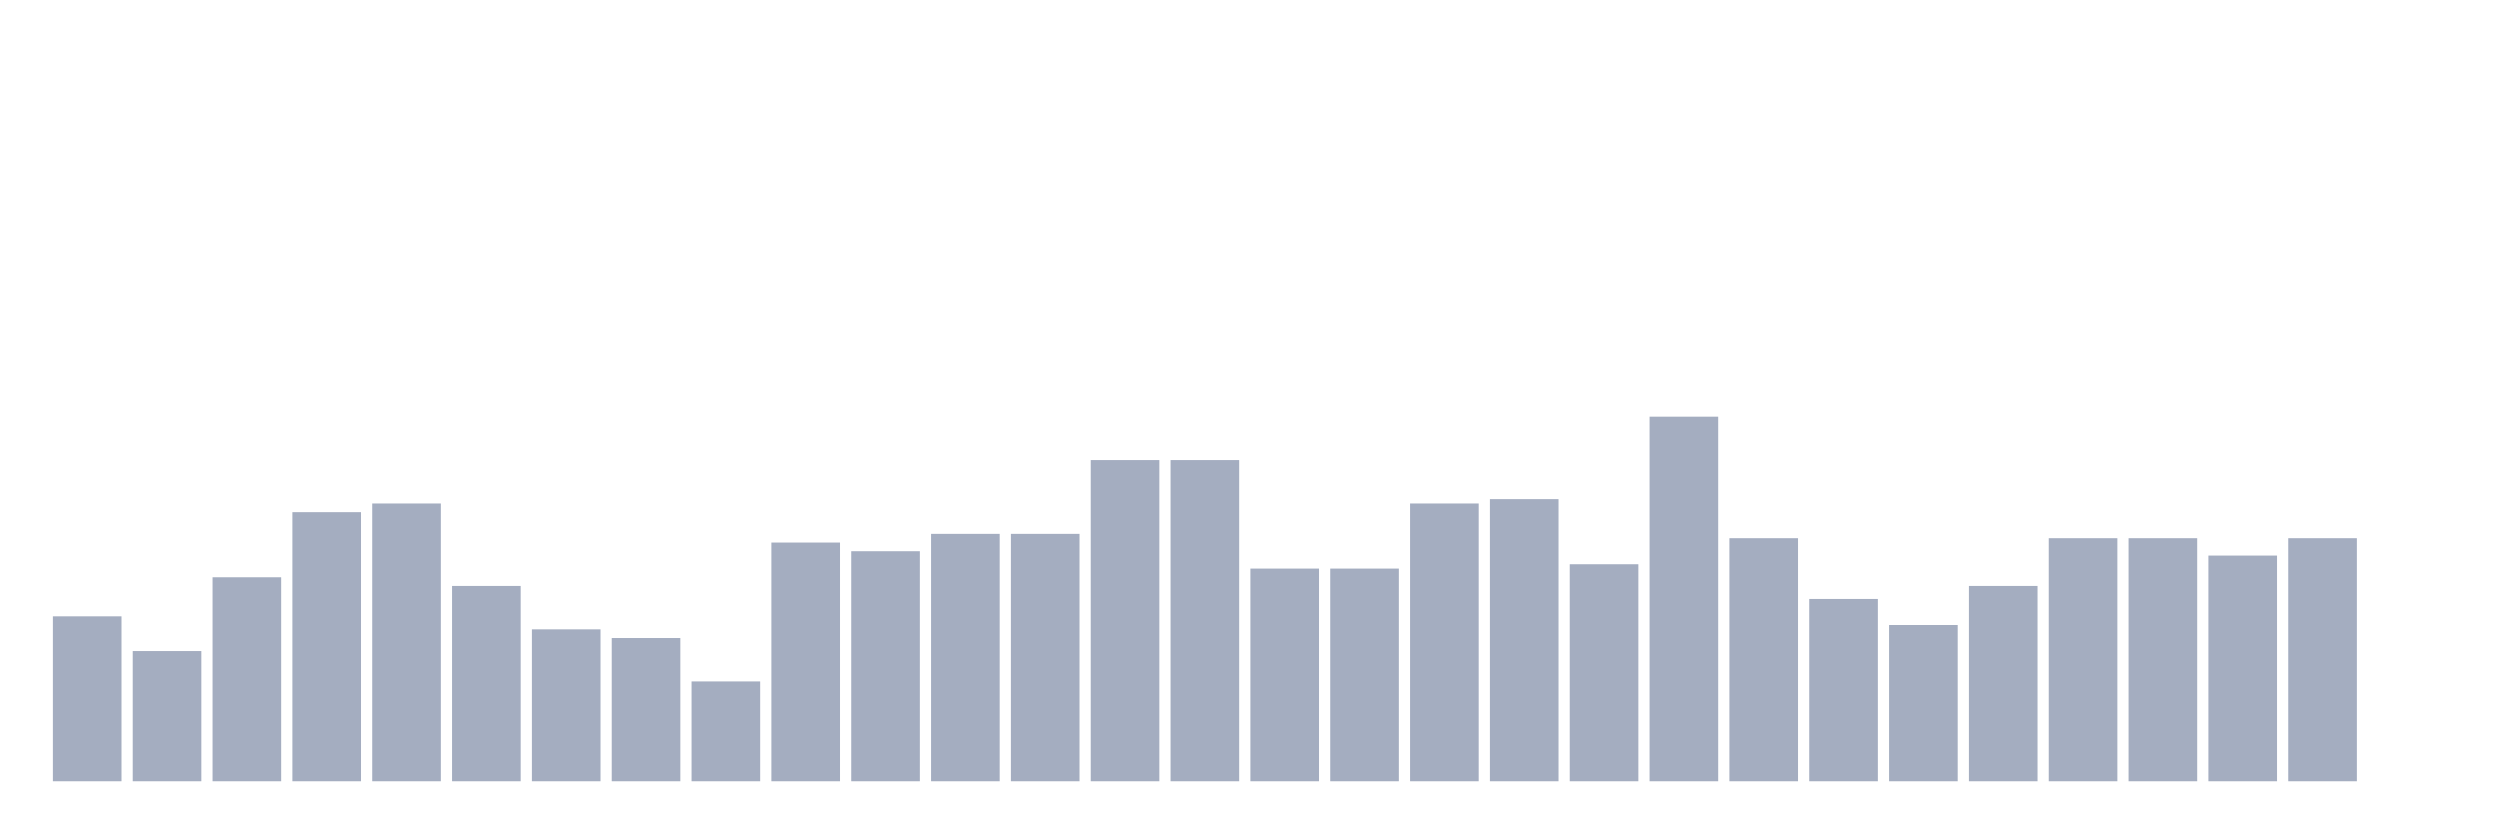 <svg xmlns="http://www.w3.org/2000/svg" viewBox="0 0 480 160"><g transform="translate(10,10)"><rect class="bar" x="0.153" width="13.175" y="108.333" height="31.667" fill="rgb(164,173,192)"></rect><rect class="bar" x="15.482" width="13.175" y="115" height="25" fill="rgb(164,173,192)"></rect><rect class="bar" x="30.81" width="13.175" y="100.833" height="39.167" fill="rgb(164,173,192)"></rect><rect class="bar" x="46.138" width="13.175" y="88.333" height="51.667" fill="rgb(164,173,192)"></rect><rect class="bar" x="61.466" width="13.175" y="86.667" height="53.333" fill="rgb(164,173,192)"></rect><rect class="bar" x="76.794" width="13.175" y="102.5" height="37.5" fill="rgb(164,173,192)"></rect><rect class="bar" x="92.123" width="13.175" y="110.833" height="29.167" fill="rgb(164,173,192)"></rect><rect class="bar" x="107.451" width="13.175" y="112.5" height="27.5" fill="rgb(164,173,192)"></rect><rect class="bar" x="122.779" width="13.175" y="120.833" height="19.167" fill="rgb(164,173,192)"></rect><rect class="bar" x="138.107" width="13.175" y="94.167" height="45.833" fill="rgb(164,173,192)"></rect><rect class="bar" x="153.436" width="13.175" y="95.833" height="44.167" fill="rgb(164,173,192)"></rect><rect class="bar" x="168.764" width="13.175" y="92.5" height="47.5" fill="rgb(164,173,192)"></rect><rect class="bar" x="184.092" width="13.175" y="92.5" height="47.5" fill="rgb(164,173,192)"></rect><rect class="bar" x="199.42" width="13.175" y="78.333" height="61.667" fill="rgb(164,173,192)"></rect><rect class="bar" x="214.748" width="13.175" y="78.333" height="61.667" fill="rgb(164,173,192)"></rect><rect class="bar" x="230.077" width="13.175" y="99.167" height="40.833" fill="rgb(164,173,192)"></rect><rect class="bar" x="245.405" width="13.175" y="99.167" height="40.833" fill="rgb(164,173,192)"></rect><rect class="bar" x="260.733" width="13.175" y="86.667" height="53.333" fill="rgb(164,173,192)"></rect><rect class="bar" x="276.061" width="13.175" y="85.833" height="54.167" fill="rgb(164,173,192)"></rect><rect class="bar" x="291.39" width="13.175" y="98.333" height="41.667" fill="rgb(164,173,192)"></rect><rect class="bar" x="306.718" width="13.175" y="70" height="70" fill="rgb(164,173,192)"></rect><rect class="bar" x="322.046" width="13.175" y="93.333" height="46.667" fill="rgb(164,173,192)"></rect><rect class="bar" x="337.374" width="13.175" y="105" height="35" fill="rgb(164,173,192)"></rect><rect class="bar" x="352.702" width="13.175" y="110" height="30" fill="rgb(164,173,192)"></rect><rect class="bar" x="368.031" width="13.175" y="102.5" height="37.5" fill="rgb(164,173,192)"></rect><rect class="bar" x="383.359" width="13.175" y="93.333" height="46.667" fill="rgb(164,173,192)"></rect><rect class="bar" x="398.687" width="13.175" y="93.333" height="46.667" fill="rgb(164,173,192)"></rect><rect class="bar" x="414.015" width="13.175" y="96.667" height="43.333" fill="rgb(164,173,192)"></rect><rect class="bar" x="429.344" width="13.175" y="93.333" height="46.667" fill="rgb(164,173,192)"></rect><rect class="bar" x="444.672" width="13.175" y="140" height="0" fill="rgb(164,173,192)"></rect></g></svg>